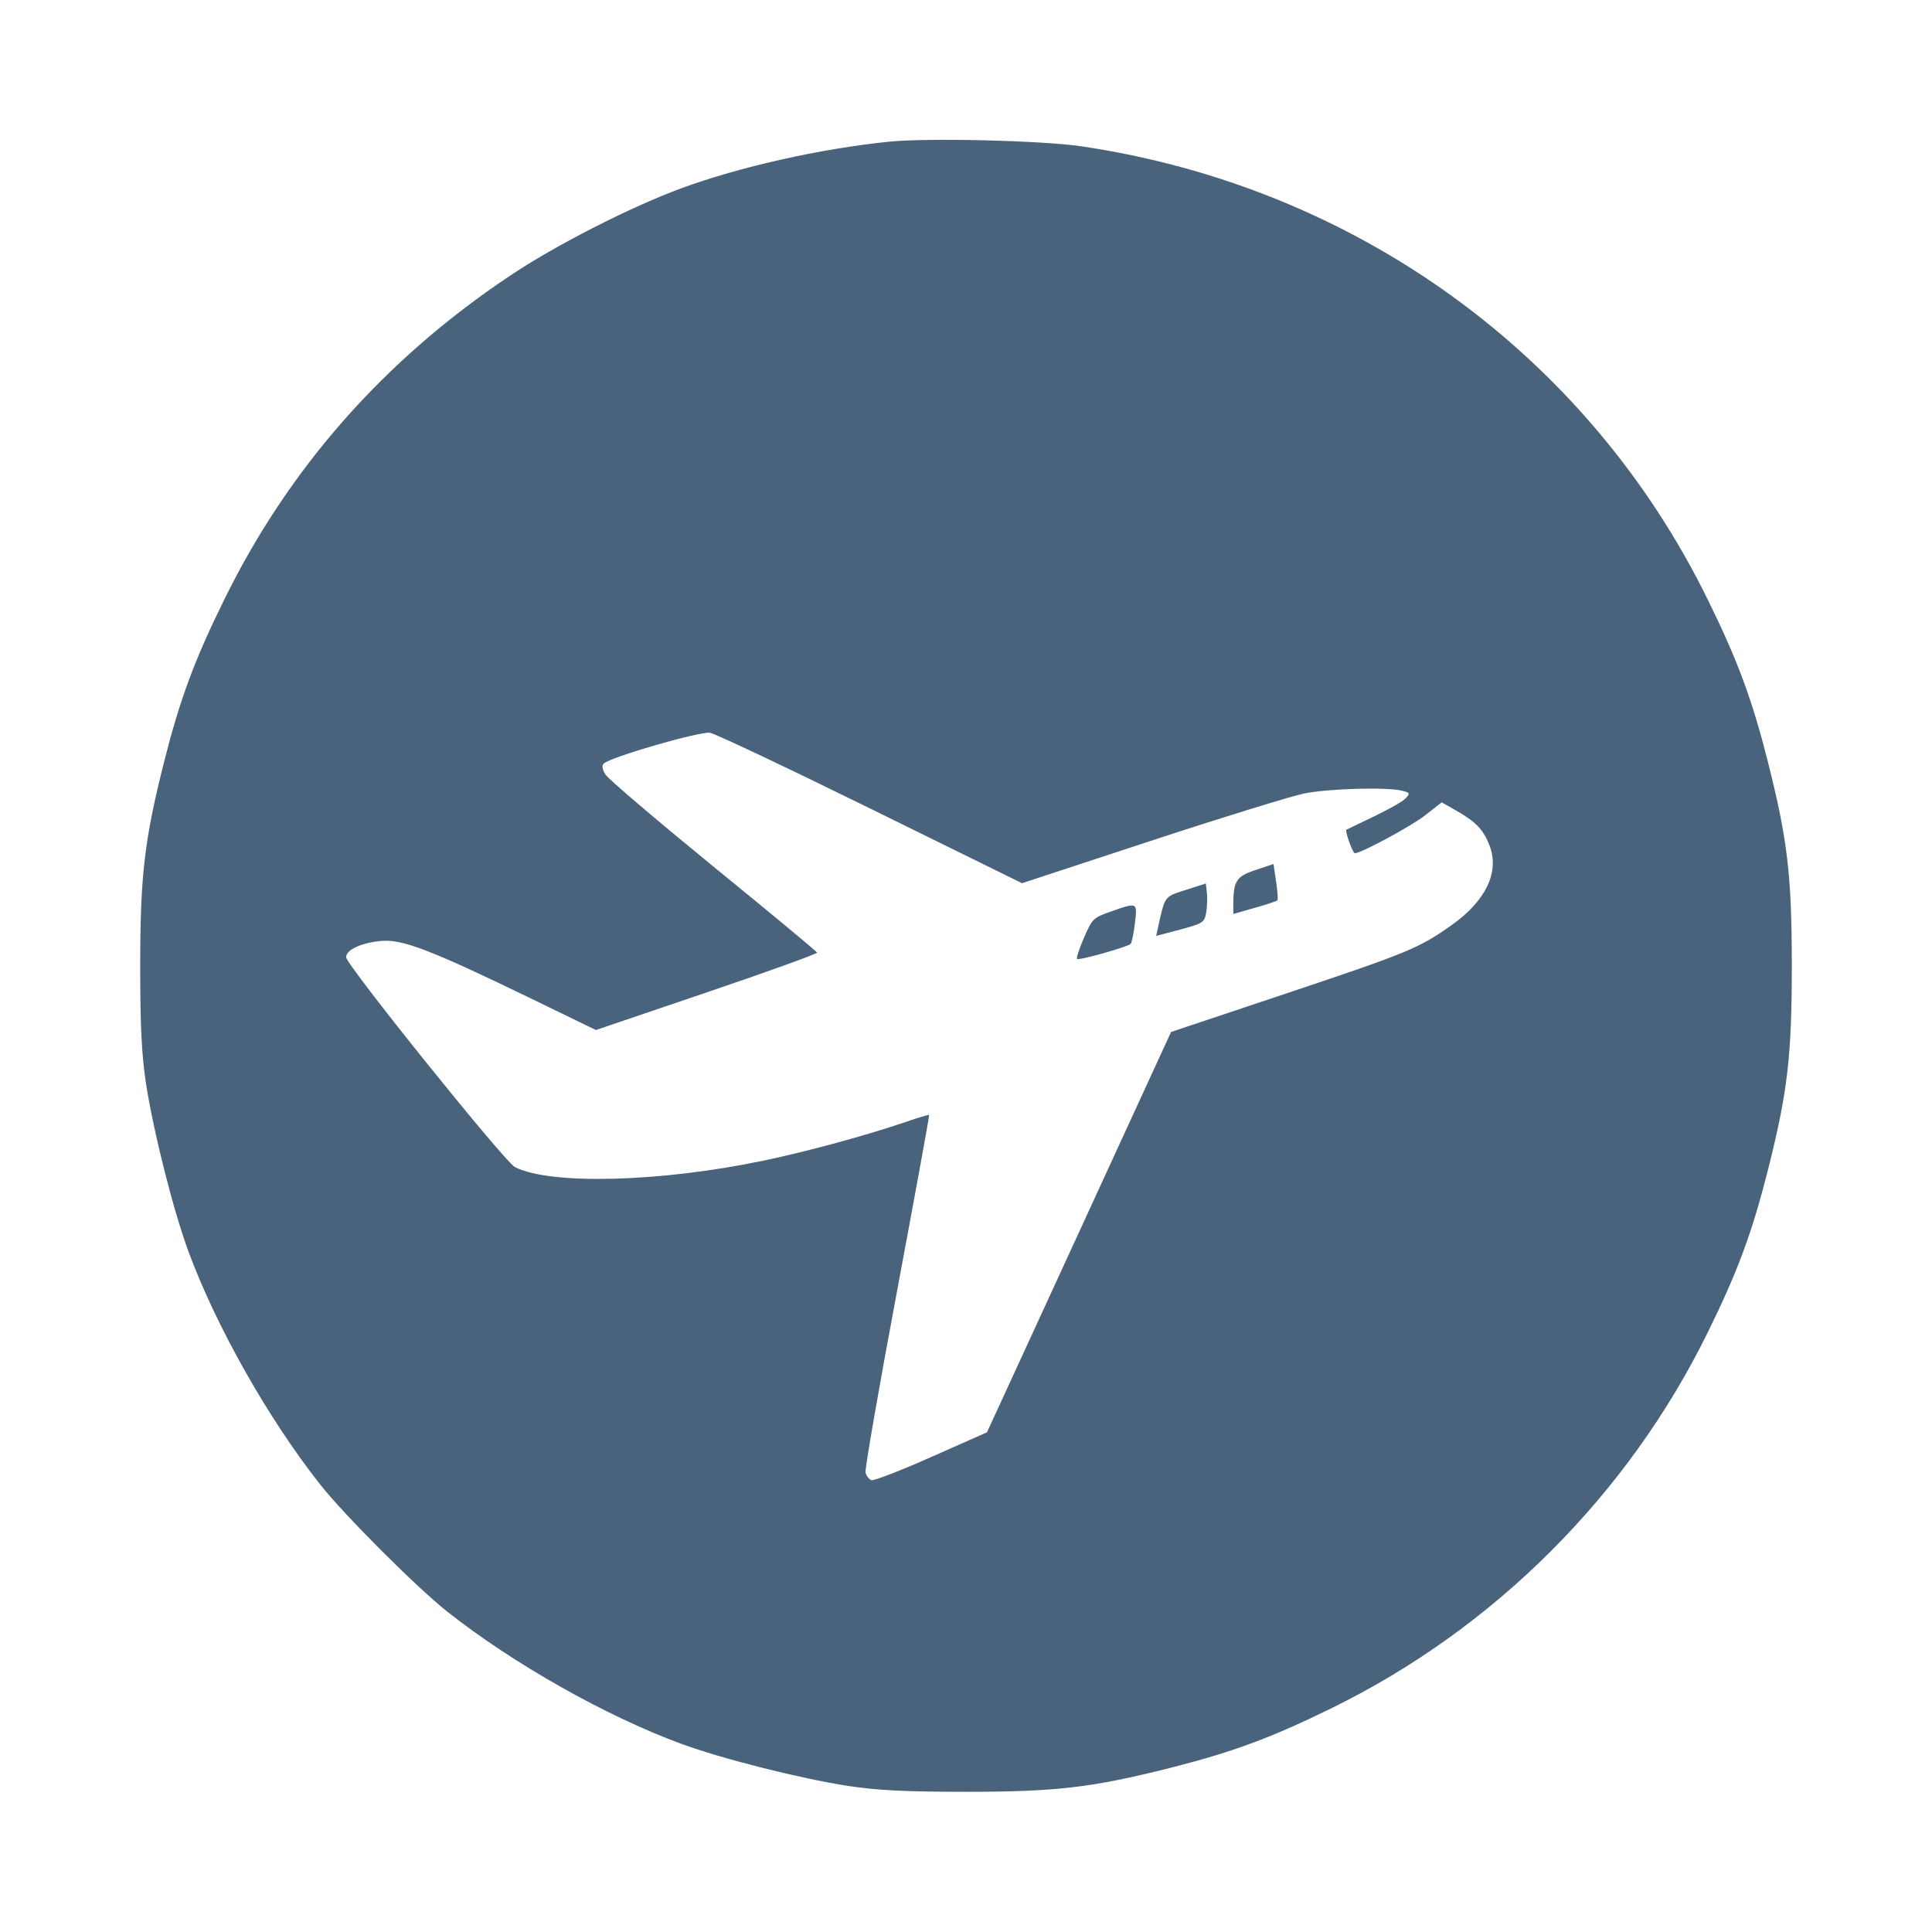 <svg xmlns="http://www.w3.org/2000/svg" fill="#49637C" viewBox="0 0 14 14"><path class="ic_m_fairport" d="M6.440 1.027 C 5.941 1.078,5.356 1.210,4.935 1.365 C 4.563 1.503,4.027 1.776,3.694 1.999 C 2.783 2.608,2.091 3.394,1.623 4.349 C 1.407 4.788,1.304 5.068,1.190 5.517 C 1.046 6.088,1.016 6.345,1.016 7.000 C 1.016 7.438,1.026 7.637,1.058 7.852 C 1.113 8.205,1.254 8.765,1.365 9.067 C 1.565 9.610,1.944 10.281,2.320 10.757 C 2.498 10.982,3.018 11.502,3.243 11.680 C 3.719 12.056,4.390 12.435,4.933 12.635 C 5.235 12.746,5.795 12.887,6.148 12.942 C 6.363 12.974,6.562 12.984,7.000 12.984 C 7.655 12.984,7.912 12.954,8.483 12.810 C 8.932 12.696,9.212 12.593,9.651 12.377 C 10.829 11.800,11.800 10.829,12.377 9.651 C 12.593 9.212,12.696 8.932,12.810 8.483 C 12.954 7.912,12.984 7.655,12.984 7.000 C 12.984 6.345,12.954 6.088,12.810 5.517 C 12.696 5.068,12.593 4.788,12.377 4.349 C 11.507 2.572,9.824 1.354,7.835 1.060 C 7.549 1.018,6.719 0.998,6.440 1.027 M6.310 5.861 L 7.406 6.400 8.340 6.093 C 8.854 5.924,9.354 5.770,9.450 5.750 C 9.628 5.714,10.049 5.702,10.161 5.730 C 10.216 5.744,10.219 5.749,10.187 5.784 C 10.168 5.806,10.065 5.864,9.959 5.915 C 9.852 5.966,9.761 6.010,9.757 6.012 C 9.744 6.020,9.802 6.183,9.818 6.183 C 9.863 6.183,10.232 5.984,10.330 5.906 L 10.447 5.814 10.549 5.872 C 10.694 5.954,10.750 6.012,10.794 6.128 C 10.867 6.319,10.768 6.527,10.520 6.703 C 10.282 6.872,10.204 6.903,9.324 7.198 L 8.486 7.478 7.819 8.929 L 7.152 10.379 6.748 10.558 C 6.526 10.657,6.331 10.732,6.314 10.726 C 6.297 10.719,6.278 10.695,6.272 10.671 C 6.266 10.648,6.369 10.056,6.500 9.357 C 6.631 8.657,6.736 8.082,6.733 8.079 C 6.730 8.076,6.650 8.100,6.555 8.133 C 6.282 8.226,5.847 8.345,5.539 8.409 C 4.788 8.567,3.988 8.588,3.731 8.457 C 3.656 8.418,2.508 6.991,2.508 6.936 C 2.508 6.882,2.622 6.830,2.767 6.818 C 2.917 6.806,3.124 6.885,3.822 7.223 L 4.318 7.464 5.122 7.191 C 5.564 7.041,5.924 6.911,5.921 6.903 C 5.918 6.894,5.579 6.613,5.168 6.278 C 4.758 5.943,4.406 5.644,4.387 5.612 C 4.364 5.575,4.360 5.547,4.375 5.533 C 4.423 5.486,5.074 5.298,5.145 5.310 C 5.184 5.317,5.708 5.565,6.310 5.861 M9.097 6.305 C 8.958 6.351,8.937 6.384,8.937 6.558 L 8.937 6.623 9.091 6.579 C 9.177 6.555,9.251 6.530,9.256 6.525 C 9.262 6.519,9.258 6.458,9.247 6.388 L 9.228 6.261 9.097 6.305 M8.592 6.449 C 8.436 6.499,8.443 6.489,8.391 6.722 L 8.378 6.782 8.552 6.736 C 8.716 6.692,8.727 6.685,8.740 6.616 C 8.747 6.575,8.750 6.510,8.746 6.472 L 8.738 6.402 8.592 6.449 M8.048 6.606 C 7.922 6.650,7.915 6.657,7.855 6.795 C 7.821 6.873,7.798 6.943,7.805 6.949 C 7.817 6.962,8.170 6.862,8.193 6.840 C 8.201 6.832,8.215 6.765,8.224 6.691 C 8.242 6.536,8.244 6.537,8.048 6.606 "  stroke="none" fill-rule="evenodd"></path></svg>
